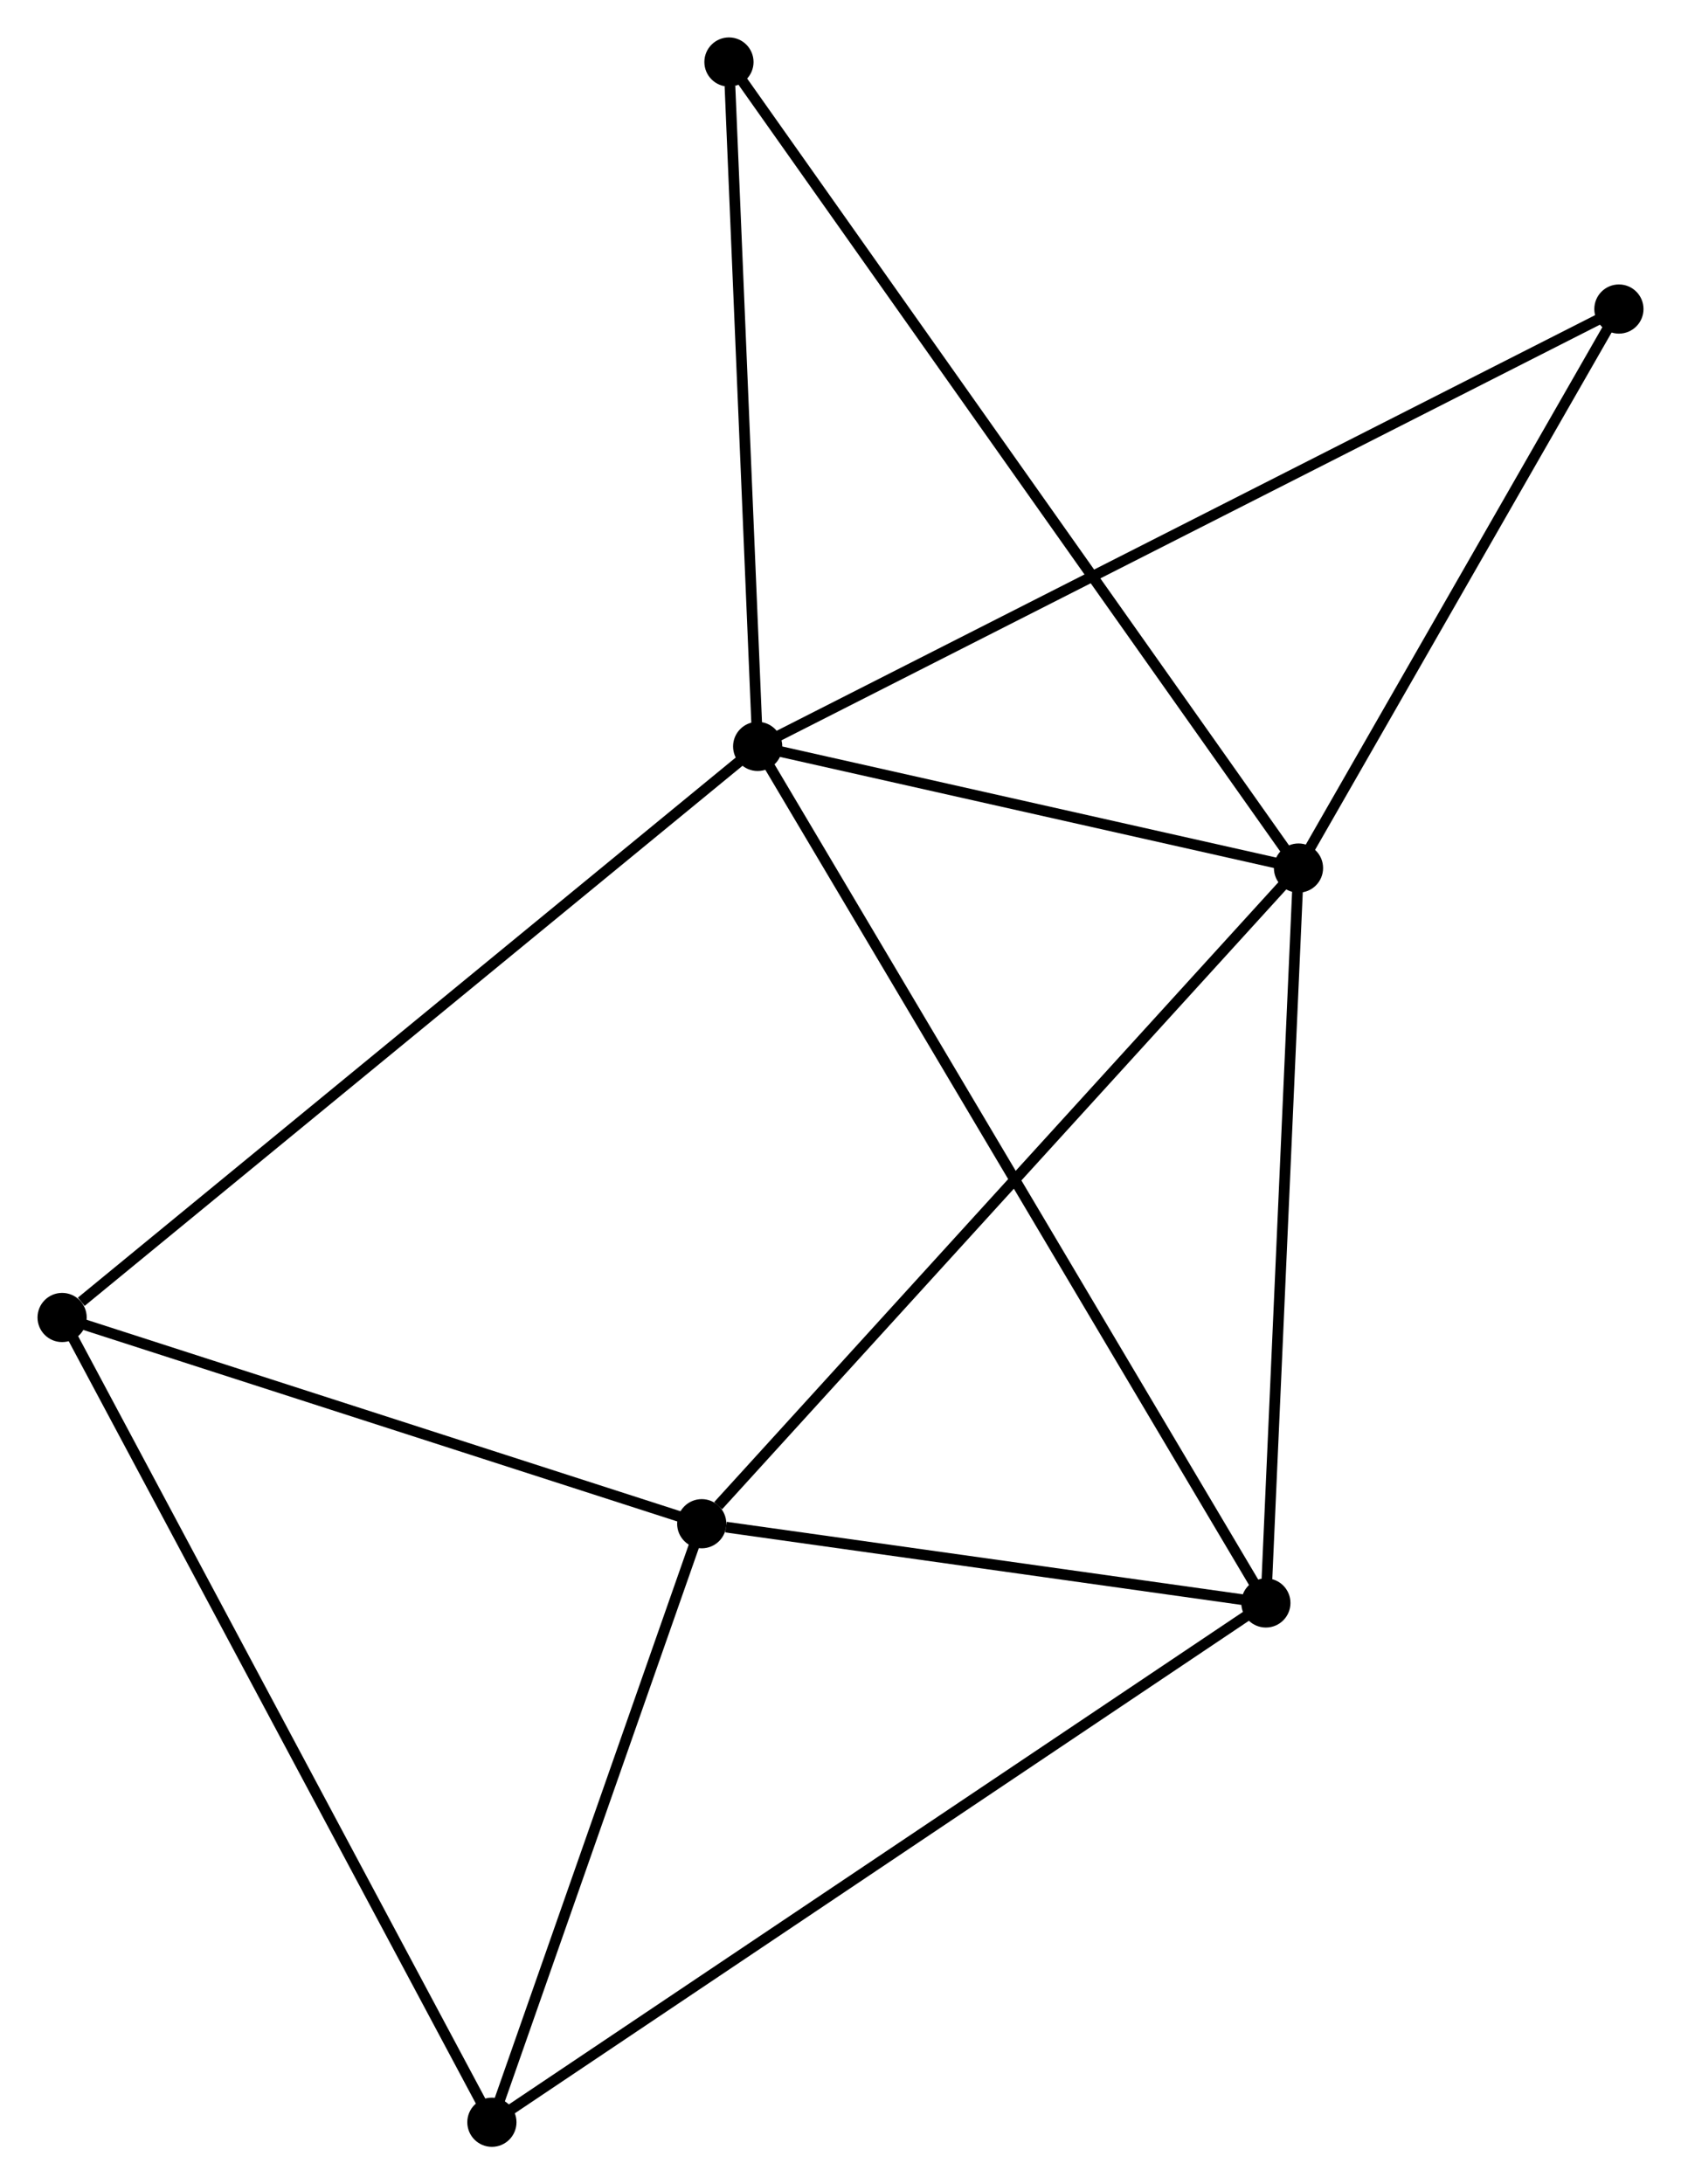 <?xml version="1.0" encoding="UTF-8" standalone="no"?>
<!DOCTYPE svg PUBLIC "-//W3C//DTD SVG 1.1//EN"
 "http://www.w3.org/Graphics/SVG/1.1/DTD/svg11.dtd">
<!-- Generated by graphviz version 2.36.0 (20140111.2315)
 -->
<!-- Title: %3 Pages: 1 -->
<svg width="157pt" height="204pt"
 viewBox="0.00 0.00 157.19 204.27" xmlns="http://www.w3.org/2000/svg" xmlns:xlink="http://www.w3.org/1999/xlink">
<g id="graph0" class="graph" transform="scale(1 1) rotate(0) translate(4 200.27)">
<title>%3</title>
<!-- 0 -->
<g id="node1" class="node"><title>0</title>
<ellipse fill="black" stroke="black" cx="66.849" cy="-130.466" rx="1.8" ry="1.8"/>
</g>
<!-- 1 -->
<g id="node2" class="node"><title>1</title>
<ellipse fill="black" stroke="black" cx="117.427" cy="-119.091" rx="1.8" ry="1.8"/>
</g>
<!-- 0&#45;&#45;1 -->
<g id="edge1" class="edge"><title>0&#45;&#45;1</title>
<path fill="none" stroke="black" d="M69.022,-129.977C77.342,-128.106 107.11,-121.411 115.318,-119.565"/>
</g>
<!-- 3 -->
<g id="node3" class="node"><title>3</title>
<ellipse fill="black" stroke="black" cx="114.376" cy="-50.364" rx="1.8" ry="1.8"/>
</g>
<!-- 0&#45;&#45;3 -->
<g id="edge2" class="edge"><title>0&#45;&#45;3</title>
<path fill="none" stroke="black" d="M67.841,-128.793C74.027,-118.369 107.22,-62.426 113.389,-52.028"/>
</g>
<!-- 5 -->
<g id="node4" class="node"><title>5</title>
<ellipse fill="black" stroke="black" cx="1.8" cy="-77.06" rx="1.8" ry="1.8"/>
</g>
<!-- 0&#45;&#45;5 -->
<g id="edge3" class="edge"><title>0&#45;&#45;5</title>
<path fill="none" stroke="black" d="M65.241,-129.146C56.319,-121.821 12.967,-86.229 3.591,-78.531"/>
</g>
<!-- 6 -->
<g id="node5" class="node"><title>6</title>
<ellipse fill="black" stroke="black" cx="147.392" cy="-171.369" rx="1.8" ry="1.8"/>
</g>
<!-- 0&#45;&#45;6 -->
<g id="edge4" class="edge"><title>0&#45;&#45;6</title>
<path fill="none" stroke="black" d="M68.531,-131.32C79.013,-136.644 135.264,-165.21 145.719,-170.519"/>
</g>
<!-- 7 -->
<g id="node6" class="node"><title>7</title>
<ellipse fill="black" stroke="black" cx="64.163" cy="-194.47" rx="1.8" ry="1.8"/>
</g>
<!-- 0&#45;&#45;7 -->
<g id="edge5" class="edge"><title>0&#45;&#45;7</title>
<path fill="none" stroke="black" d="M66.771,-132.313C66.386,-141.495 64.678,-182.197 64.257,-192.229"/>
</g>
<!-- 1&#45;&#45;3 -->
<g id="edge7" class="edge"><title>1&#45;&#45;3</title>
<path fill="none" stroke="black" d="M117.339,-117.108C116.894,-107.072 114.891,-61.971 114.459,-52.225"/>
</g>
<!-- 1&#45;&#45;6 -->
<g id="edge8" class="edge"><title>1&#45;&#45;6</title>
<path fill="none" stroke="black" d="M118.424,-120.83C122.973,-128.767 141.74,-161.508 146.36,-169.569"/>
</g>
<!-- 1&#45;&#45;7 -->
<g id="edge9" class="edge"><title>1&#45;&#45;7</title>
<path fill="none" stroke="black" d="M116.315,-120.665C109.383,-130.475 72.183,-183.119 65.269,-192.904"/>
</g>
<!-- 2 -->
<g id="node7" class="node"><title>2</title>
<ellipse fill="black" stroke="black" cx="61.617" cy="-57.774" rx="1.8" ry="1.8"/>
</g>
<!-- 1&#45;&#45;2 -->
<g id="edge6" class="edge"><title>1&#45;&#45;2</title>
<path fill="none" stroke="black" d="M116.048,-117.575C108.393,-109.166 71.198,-68.3 63.154,-59.462"/>
</g>
<!-- 4 -->
<g id="node8" class="node"><title>4</title>
<ellipse fill="black" stroke="black" cx="41.993" cy="-1.8" rx="1.8" ry="1.8"/>
</g>
<!-- 3&#45;&#45;4 -->
<g id="edge13" class="edge"><title>3&#45;&#45;4</title>
<path fill="none" stroke="black" d="M112.864,-49.35C103.444,-43.03 52.892,-9.113 43.496,-2.809"/>
</g>
<!-- 2&#45;&#45;3 -->
<g id="edge10" class="edge"><title>2&#45;&#45;3</title>
<path fill="none" stroke="black" d="M63.884,-57.456C72.562,-56.237 103.615,-51.876 112.176,-50.673"/>
</g>
<!-- 2&#45;&#45;5 -->
<g id="edge12" class="edge"><title>2&#45;&#45;5</title>
<path fill="none" stroke="black" d="M59.892,-58.33C51.31,-61.097 13.27,-73.362 3.894,-76.385"/>
</g>
<!-- 2&#45;&#45;4 -->
<g id="edge11" class="edge"><title>2&#45;&#45;4</title>
<path fill="none" stroke="black" d="M60.964,-55.911C57.985,-47.413 45.694,-12.358 42.668,-3.727"/>
</g>
<!-- 4&#45;&#45;5 -->
<g id="edge14" class="edge"><title>4&#45;&#45;5</title>
<path fill="none" stroke="black" d="M40.999,-3.66C35.438,-14.073 8.228,-65.023 2.759,-75.265"/>
</g>
</g>
</svg>
